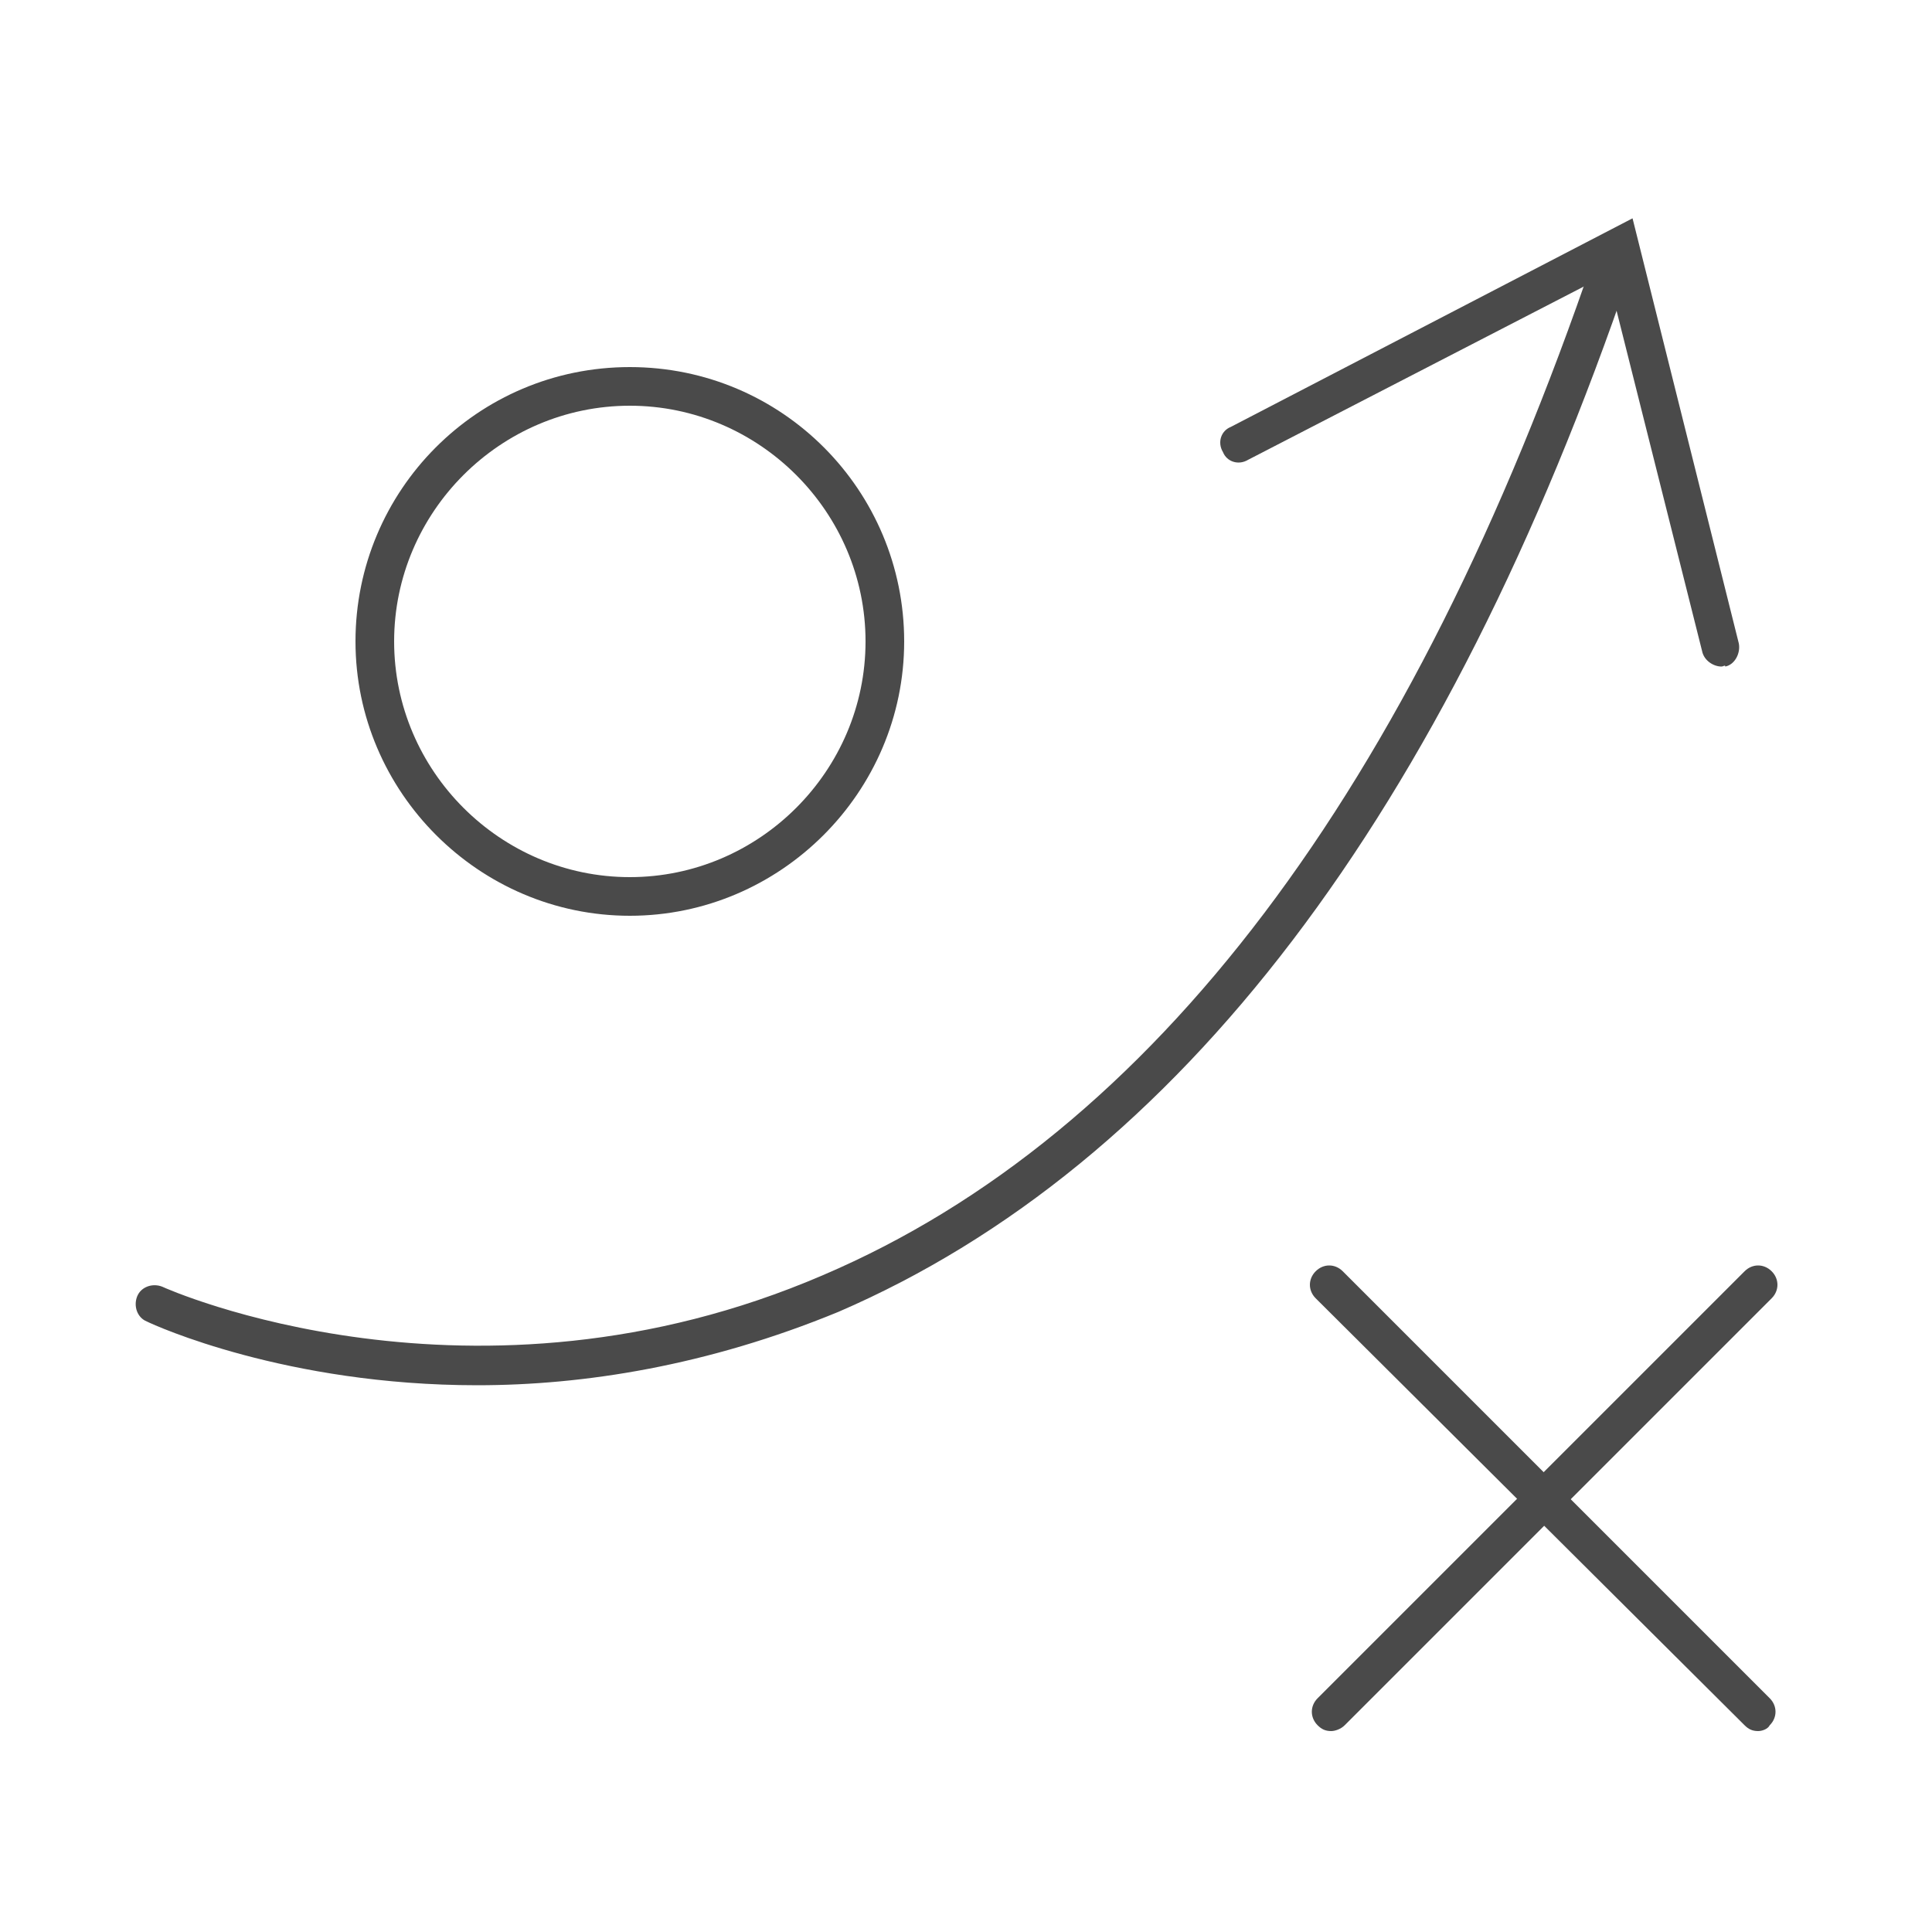 <svg xmlns="http://www.w3.org/2000/svg" viewBox="0 0 100 100" height="100" width="100"><g fill="#4A4A4A"><path d="M24.7 71.7c-9.9 0-16.7-3.1-17.1-3.3-.5-.2-.7-.8-.5-1.3.2-.5.8-.7 1.3-.5.2.1 16.1 7.2 34.2-.6 17.1-7.3 30.5-25.1 39.9-52.7.2-.5.7-.8 1.3-.6.5.2.8.7.6 1.3-9.6 28.2-23.4 46.3-41 53.9-6.8 2.8-13.2 3.8-18.7 3.8z"/><path d="M89.1 34.5c-.4 0-.9-.3-1-.8l-4.9-19.5-18.6 9.6c-.5.3-1.1.1-1.3-.4-.3-.5-.1-1.1.4-1.3l20.8-10.8 5.5 22c.1.5-.2 1.1-.7 1.2 0-.1-.1 0-.2 0zM91 89.6c-.3 0-.5-.1-.7-.3L68.1 67.2c-.4-.4-.4-1 0-1.4s1-.4 1.4 0l22.1 22.1c.4.4.4 1 0 1.4-.1.2-.4.3-.6.3z"/><path d="M68.9 89.6c-.3 0-.5-.1-.7-.3-.4-.4-.4-1 0-1.4l22.1-22.1c.4-.4 1-.4 1.4 0s.4 1 0 1.4L69.6 89.3c-.2.2-.5.3-.7.3zM32.6 47.4c-7.8 0-14.2-6.4-14.2-14.2S24.7 19 32.6 19s14.2 6.4 14.2 14.2-6.4 14.2-14.2 14.2zm0-26.4c-6.7 0-12.2 5.5-12.2 12.2s5.5 12.2 12.2 12.2 12.2-5.5 12.2-12.2S39.3 21 32.6 21z"/></g></svg>